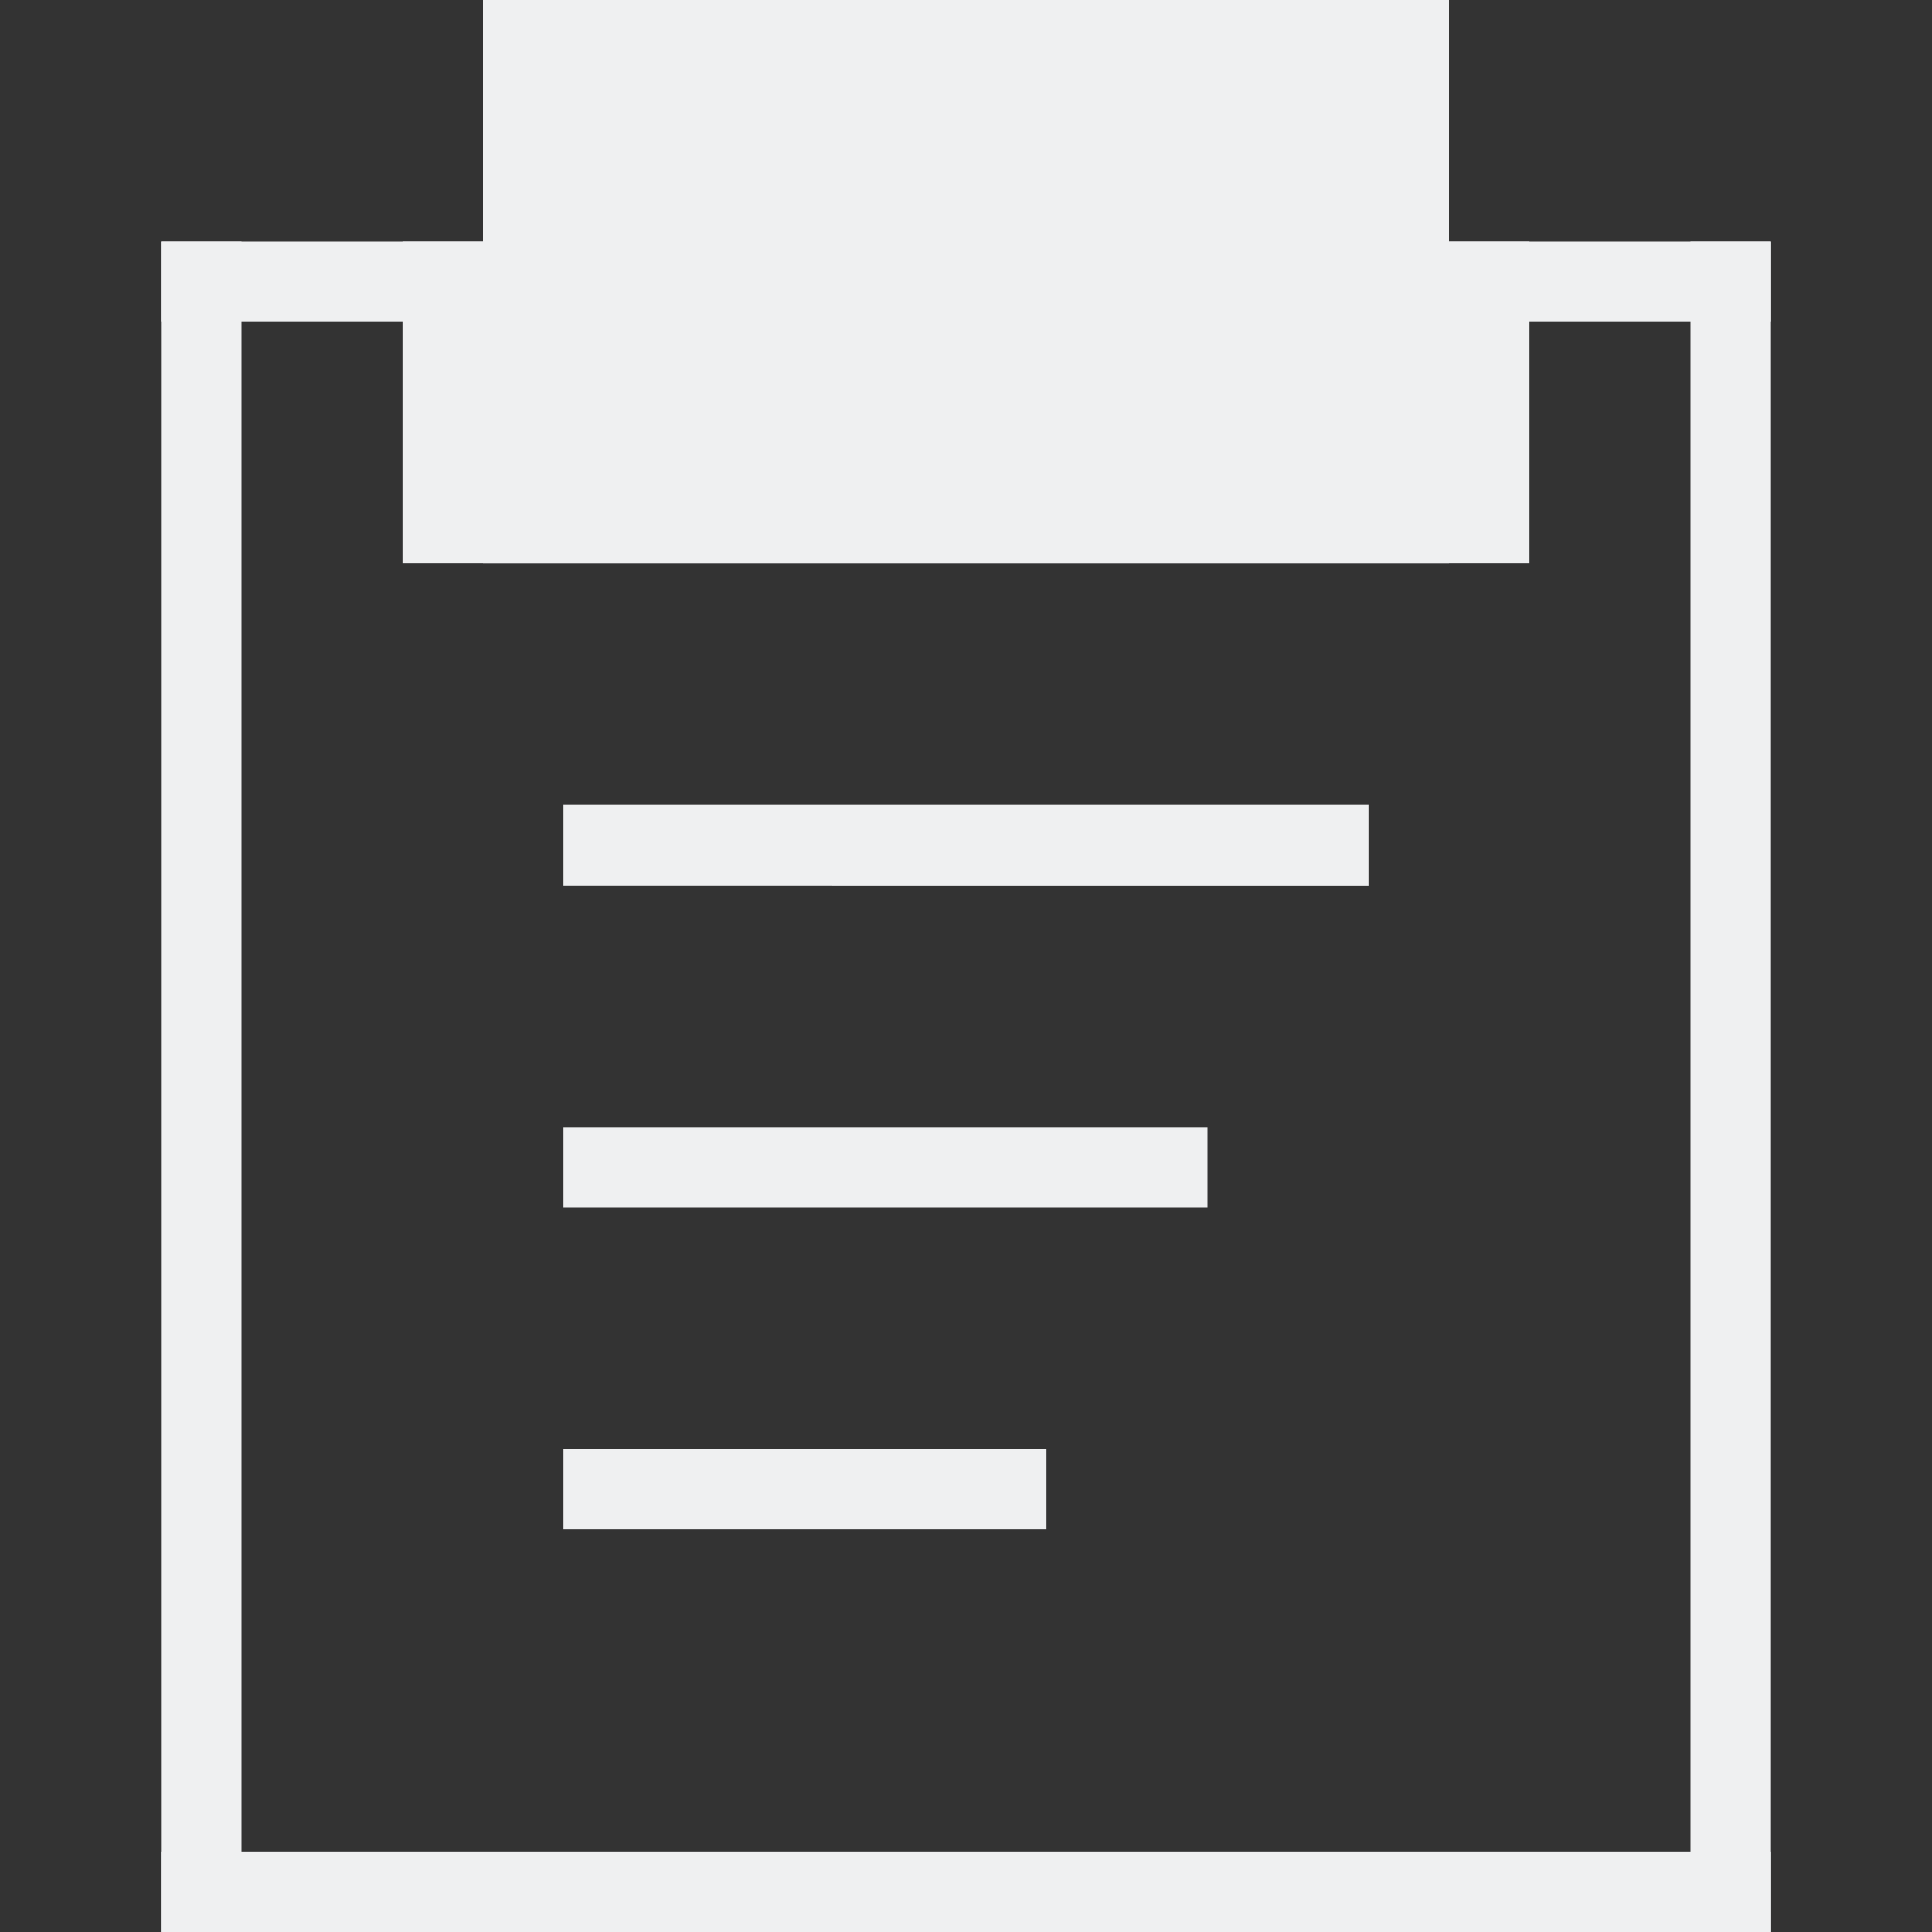 <?xml version="1.0" encoding="UTF-8" standalone="no"?>
<svg
   viewBox="0 0 24 24"
   width="24"
   height="24"
   version="1.1"
   id="svg1254"
   sodipodi:docname="edit-paste-dark-24.svg"
   inkscape:version="1.1 (c4e8f9ed74, 2021-05-24)"
   xmlns:inkscape="http://www.inkscape.org/namespaces/inkscape"
   xmlns:sodipodi="http://sodipodi.sourceforge.net/DTD/sodipodi-0.dtd"
   xmlns="http://www.w3.org/2000/svg"
   xmlns:svg="http://www.w3.org/2000/svg">
  <rect x="0" y="0" width="24" height="24" fill="#333333" stroke="none"/>
  <sodipodi:namedview
     id="namedview1256"
     pagecolor="#ffffff"
     bordercolor="#666666"
     borderopacity="1.0"
     inkscape:pageshadow="2"
     inkscape:pageopacity="0.0"
     inkscape:pagecheckerboard="0"
     showgrid="false"
     inkscape:zoom="39.958333"
     inkscape:cx="11.987487"
     inkscape:cy="9.9979146"
     inkscape:current-layer="svg1254" />
  <defs
     id="defs3051">
    <style
       type="text/css"
       id="current-color-scheme">
      .ColorScheme-Text {
        color:#eff0f1;
      }
      </style>
  </defs>
  <g
     id="g1356"
     style="fill:#eff0f1;fill-opacity:1;stroke:none">
    <path
       id="rect2447-62"
       style="fill:#eff0f1;fill-opacity:1;fill-rule:evenodd;stroke:none;stroke-width:1.692;stroke-miterlimit:2"
       d="m 21,3 h 1 V 24 h -1 z" />
    <path
       id="rect2447-2-8"
       style="fill:#eff0f1;fill-opacity:1;fill-rule:evenodd;stroke:none;stroke-width:1.651;stroke-miterlimit:2"
       transform="rotate(90)"
       d="m 3,-22 h 1 v 20 h -1 z" />
    <path
       id="rect2447-4-4"
       style="fill:#eff0f1;fill-opacity:1;fill-rule:evenodd;stroke:none;stroke-width:1.692;stroke-miterlimit:2"
       d="M 2,3 H 3 V 24 H 2 Z" />
    <path
       id="rect2447-6-7"
       style="fill:#eff0f1;fill-opacity:1;fill-rule:evenodd;stroke:none;stroke-width:1.651;stroke-miterlimit:2"
       transform="rotate(90)"
       d="m 23,-22 h 1 v 20 h -1 z" />
    <path
       id="rect2846-2"
       style="fill:#eff0f1;fill-opacity:1;fill-rule:evenodd;stroke:none;stroke-width:4.347;stroke-miterlimit:2"
       d="M 6,0 H 18 V 7 H 6 Z" />
    <path
       id="rect2950-4"
       style="fill:#eff0f1;fill-opacity:1;fill-rule:evenodd;stroke:none;stroke-width:5.02;stroke-miterlimit:2"
       d="m 5,3 h 14 v 4 H 5 Z" />
    <path
       id="rect2950-6-0"
       style="fill:#eff0f1;fill-opacity:1;fill-rule:evenodd;stroke:none;stroke-width:2.121;stroke-miterlimit:2"
       d="m 7,10 h 10 v 1 H 7 Z" />
    <path
       id="rect2950-6-7-6"
       style="fill:#eff0f1;fill-opacity:1;fill-rule:evenodd;stroke:none;stroke-width:1.897;stroke-miterlimit:2"
       d="m 7,14 h 8 v 1 H 7 Z" />
    <path
       id="rect2950-6-5-2"
       style="fill:#eff0f1;fill-opacity:1;fill-rule:evenodd;stroke:none;stroke-width:1.643;stroke-miterlimit:2"
       d="m 7,18 h 6 v 1 H 7 Z" />
  </g>
</svg>
